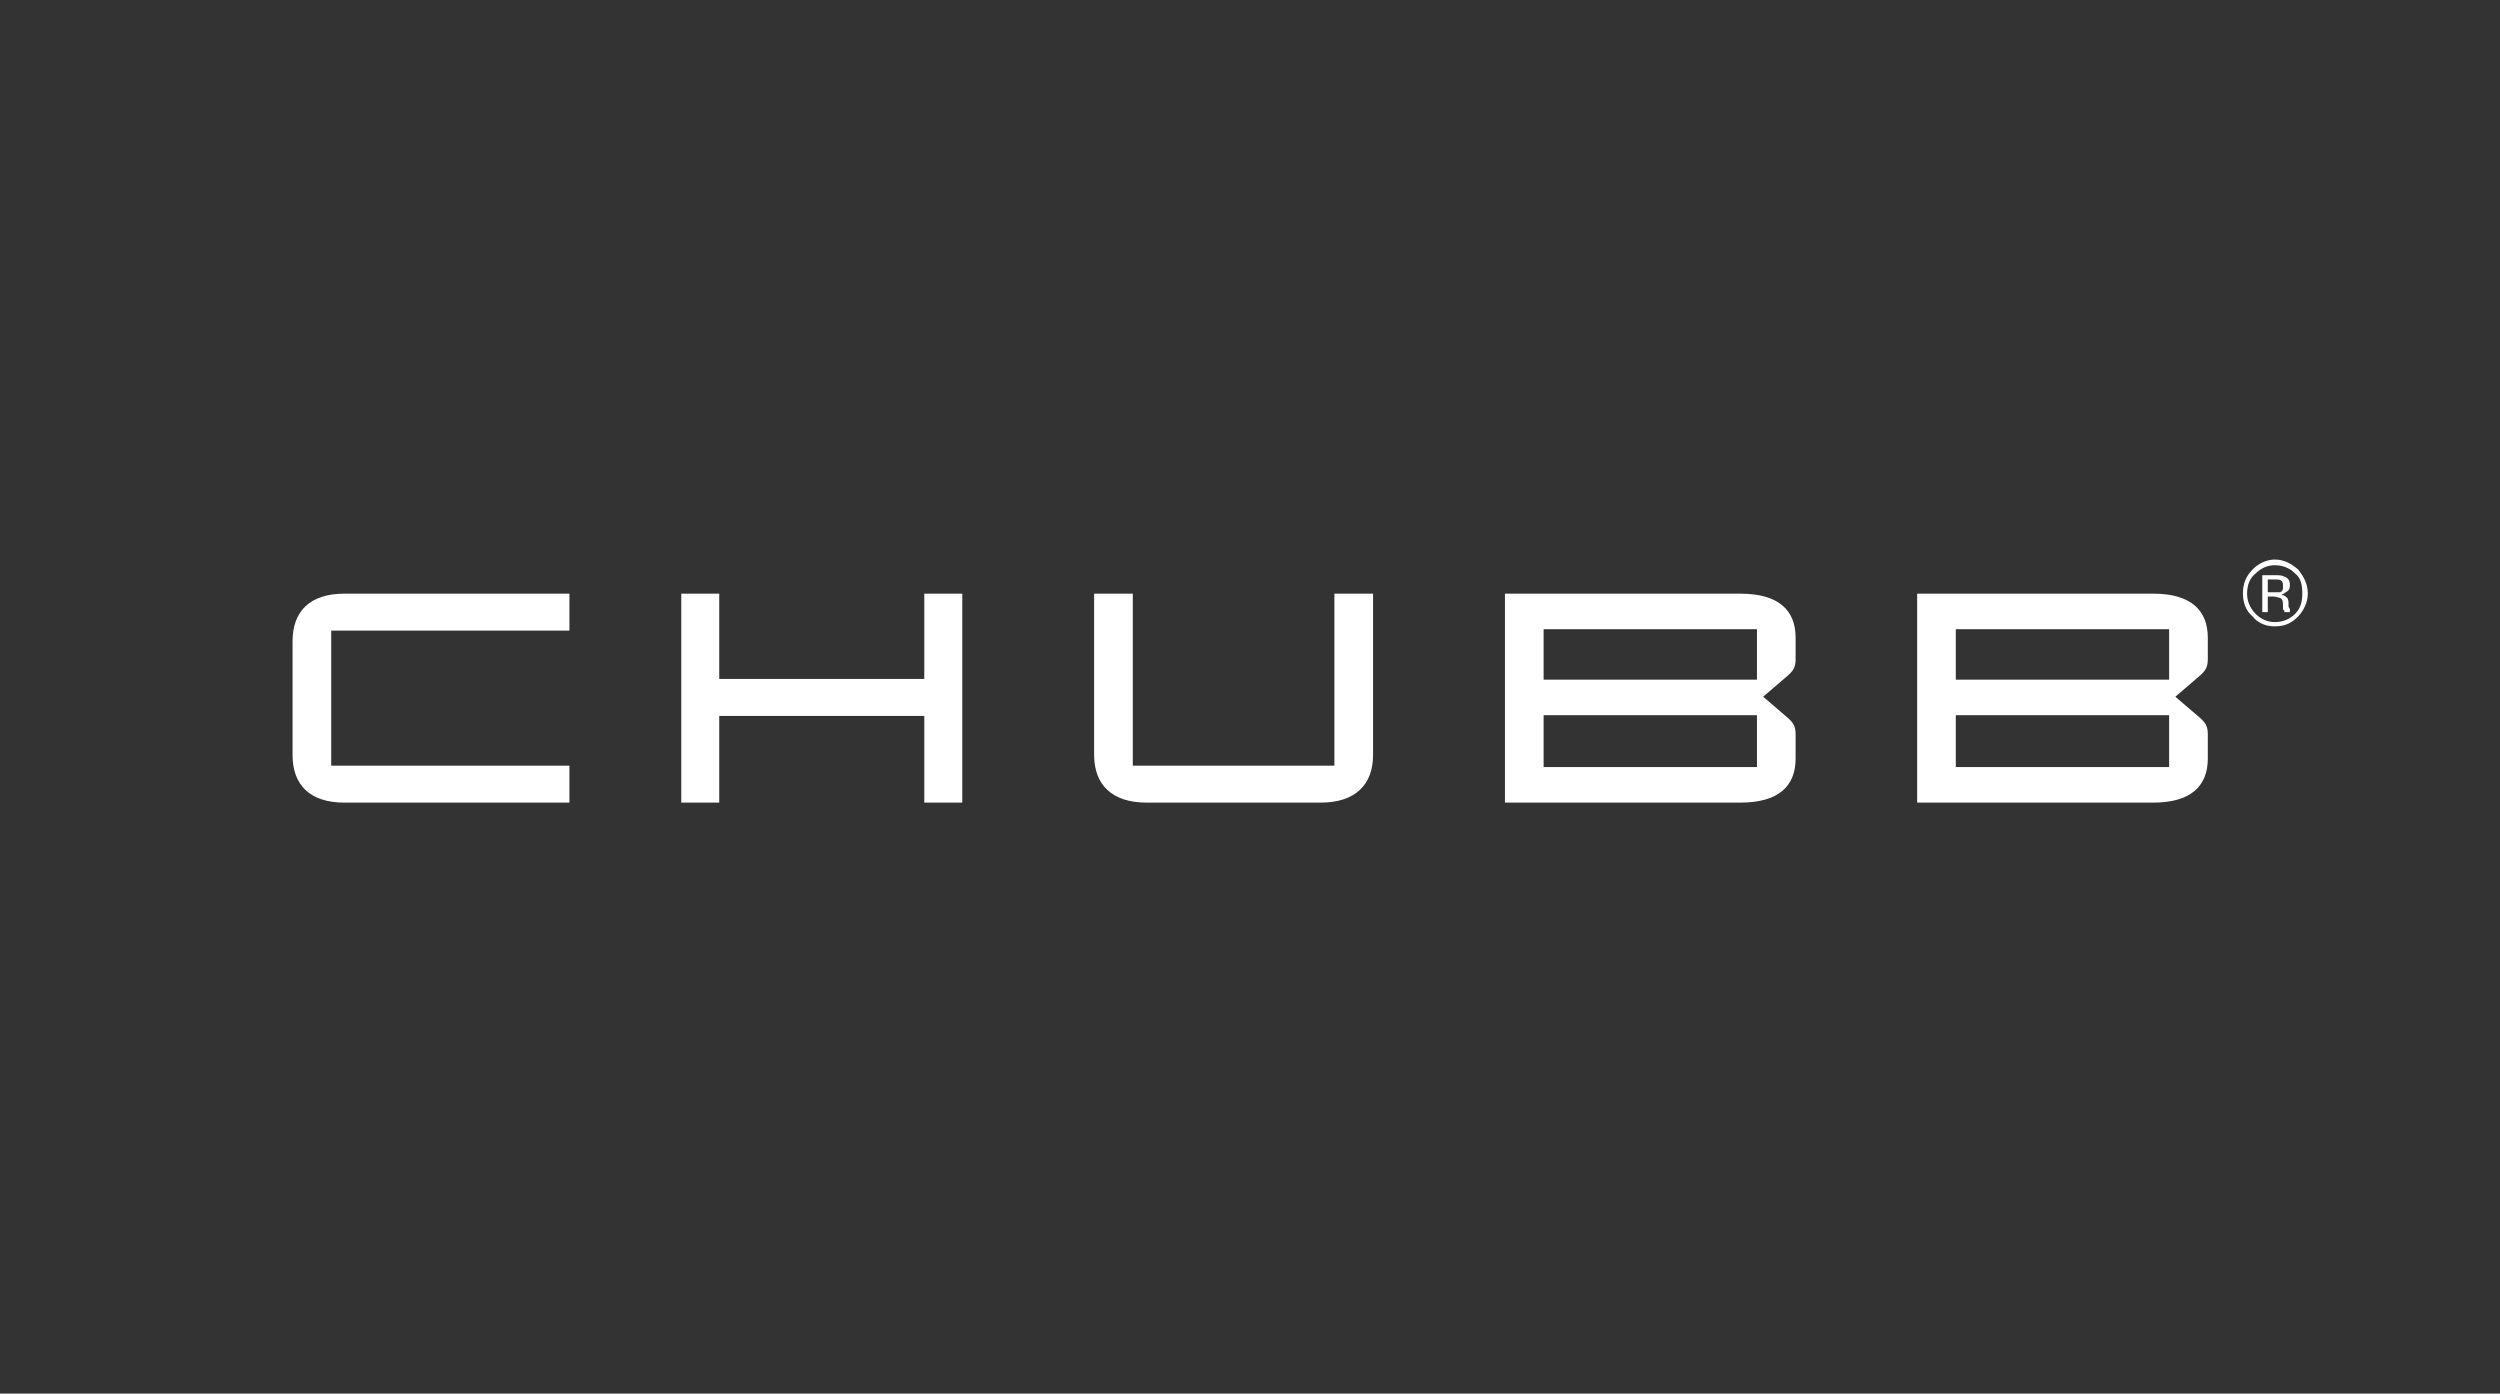 <svg width="470" height="262" viewBox="0 0 470 262" fill="none" xmlns="http://www.w3.org/2000/svg">
<rect x="0" y="0" width="470" height="262" fill="#333333" stroke="none"/>
<path fill-rule="evenodd" clip-rule="evenodd" d="M404.813 150.892C411.822 150.892 415.068 147.819 415.068 142.608V138.065C415.068 136.595 414.679 135.927 413.64 134.991L408.966 130.983C413.64 126.974 413.64 126.974 413.64 126.974C414.679 126.039 415.068 125.371 415.068 123.901V119.893C415.068 114.681 411.822 111.608 404.813 111.608H360.423V150.892H404.813ZM407.796 144.211H367.69V134.457H407.796V144.211ZM407.796 118.289H367.69V127.776H407.796V118.289Z" fill="white"/>
<path fill-rule="evenodd" clip-rule="evenodd" d="M327.19 150.892C334.331 150.892 337.577 147.819 337.577 142.608V138.065C337.577 136.595 337.187 135.927 336.149 134.991L331.474 130.983C336.149 126.974 336.149 126.974 336.149 126.974C337.187 126.039 337.577 125.371 337.577 123.901V119.893C337.577 114.681 334.331 111.608 327.19 111.608H282.931V150.892H327.19ZM330.309 144.211H290.199V134.457H330.309V144.211ZM330.309 118.289H290.199V127.776H330.309V118.289Z" fill="white"/>
<path d="M250.868 111.608C250.868 143.944 250.868 143.944 250.868 143.944C212.966 143.944 212.966 143.944 212.966 143.944C212.966 111.608 212.966 111.608 212.966 111.608C205.698 111.608 205.698 111.608 205.698 111.608C205.698 141.939 205.698 141.939 205.698 141.939C205.698 147.552 209.071 150.892 215.564 150.892C248.275 150.892 248.275 150.892 248.275 150.892C254.763 150.892 258.136 147.552 258.136 141.939C258.136 111.608 258.136 111.608 258.136 111.608H250.868Z" fill="white"/>
<path d="M135.216 127.642C135.216 111.608 135.216 111.608 135.216 111.608C128.08 111.608 128.08 111.608 128.08 111.608C128.08 150.892 128.08 150.892 128.08 150.892C135.216 150.892 135.216 150.892 135.216 150.892C135.216 134.59 135.216 134.59 135.216 134.59C173.767 134.59 173.767 134.59 173.767 134.59C173.767 150.892 173.767 150.892 173.767 150.892C180.908 150.892 180.908 150.892 180.908 150.892C180.908 111.608 180.908 111.608 180.908 111.608C173.767 111.608 173.767 111.608 173.767 111.608C173.767 127.642 173.767 127.642 173.767 127.642H135.216Z" fill="white"/>
<path d="M107.052 118.556C107.052 111.608 107.052 111.608 107.052 111.608C64.735 111.608 64.735 111.608 64.735 111.608C58.245 111.608 55 114.949 55 120.56C55 141.939 55 141.939 55 141.939C55 147.552 58.245 150.892 64.735 150.892C107.052 150.892 107.052 150.892 107.052 150.892C107.052 143.944 107.052 143.944 107.052 143.944C62.269 143.944 62.269 143.944 62.269 143.944C62.269 118.556 62.269 118.556 62.269 118.556H107.052Z" fill="white"/>
<path d="M432.054 115.884C430.757 117.22 429.461 117.755 427.638 117.755C426.079 117.755 424.528 117.22 423.486 115.884C422.189 114.815 421.672 113.211 421.672 111.608C421.672 109.737 422.189 108.4 423.486 107.064C424.528 105.995 426.079 105.194 427.638 105.194C429.461 105.194 430.757 105.995 432.054 107.064C433.088 108.4 433.868 109.737 433.868 111.608C433.868 113.211 433.088 114.815 432.054 115.884ZM424.002 107.866C422.969 108.668 422.452 110.004 422.452 111.608C422.452 112.943 422.969 114.28 424.002 115.349C425.045 116.418 426.342 116.953 427.638 116.953C429.198 116.953 430.495 116.418 431.537 115.349C432.571 114.28 432.834 112.943 432.834 111.608C432.834 110.004 432.571 108.668 431.537 107.866C430.495 106.797 429.198 106.262 427.638 106.262C426.342 106.262 425.045 106.797 424.002 107.866ZM427.638 108.133C428.418 108.133 428.935 108.133 429.461 108.4C430.24 108.668 430.495 109.202 430.495 110.003C430.495 110.805 430.24 111.072 429.715 111.34C429.461 111.607 429.198 111.607 428.935 111.874C429.461 111.874 429.715 112.142 429.978 112.409C430.241 112.676 430.241 113.211 430.241 113.478C430.241 114.013 430.241 114.013 430.241 114.013C430.241 114.28 430.495 114.28 430.495 114.547C430.495 114.815 430.495 114.815 430.495 114.815C430.495 115.081 430.495 115.081 430.495 115.081C429.461 115.081 429.461 115.081 429.461 115.081C429.461 114.815 429.461 114.815 429.461 114.815C429.198 114.547 429.198 114.547 429.198 114.547C429.198 114.013 429.198 114.013 429.198 114.013C429.198 113.211 429.198 112.676 428.681 112.409C428.418 112.409 427.901 112.142 427.384 112.142C426.342 112.142 426.342 112.142 426.342 112.142C426.342 115.082 426.342 115.082 426.342 115.082C425.308 115.082 425.308 115.082 425.308 115.082C425.308 108.133 425.308 108.133 425.308 108.133H427.638ZM428.935 109.202C428.681 108.935 428.155 108.935 427.384 108.935C426.342 108.935 426.342 108.935 426.342 108.935C426.342 111.341 426.342 111.341 426.342 111.341C427.638 111.341 427.638 111.341 427.638 111.341C427.901 111.341 428.418 111.341 428.681 111.341C429.198 111.073 429.198 110.806 429.198 110.272C429.198 109.737 429.198 109.47 428.935 109.202Z" fill="white"/>
</svg>
